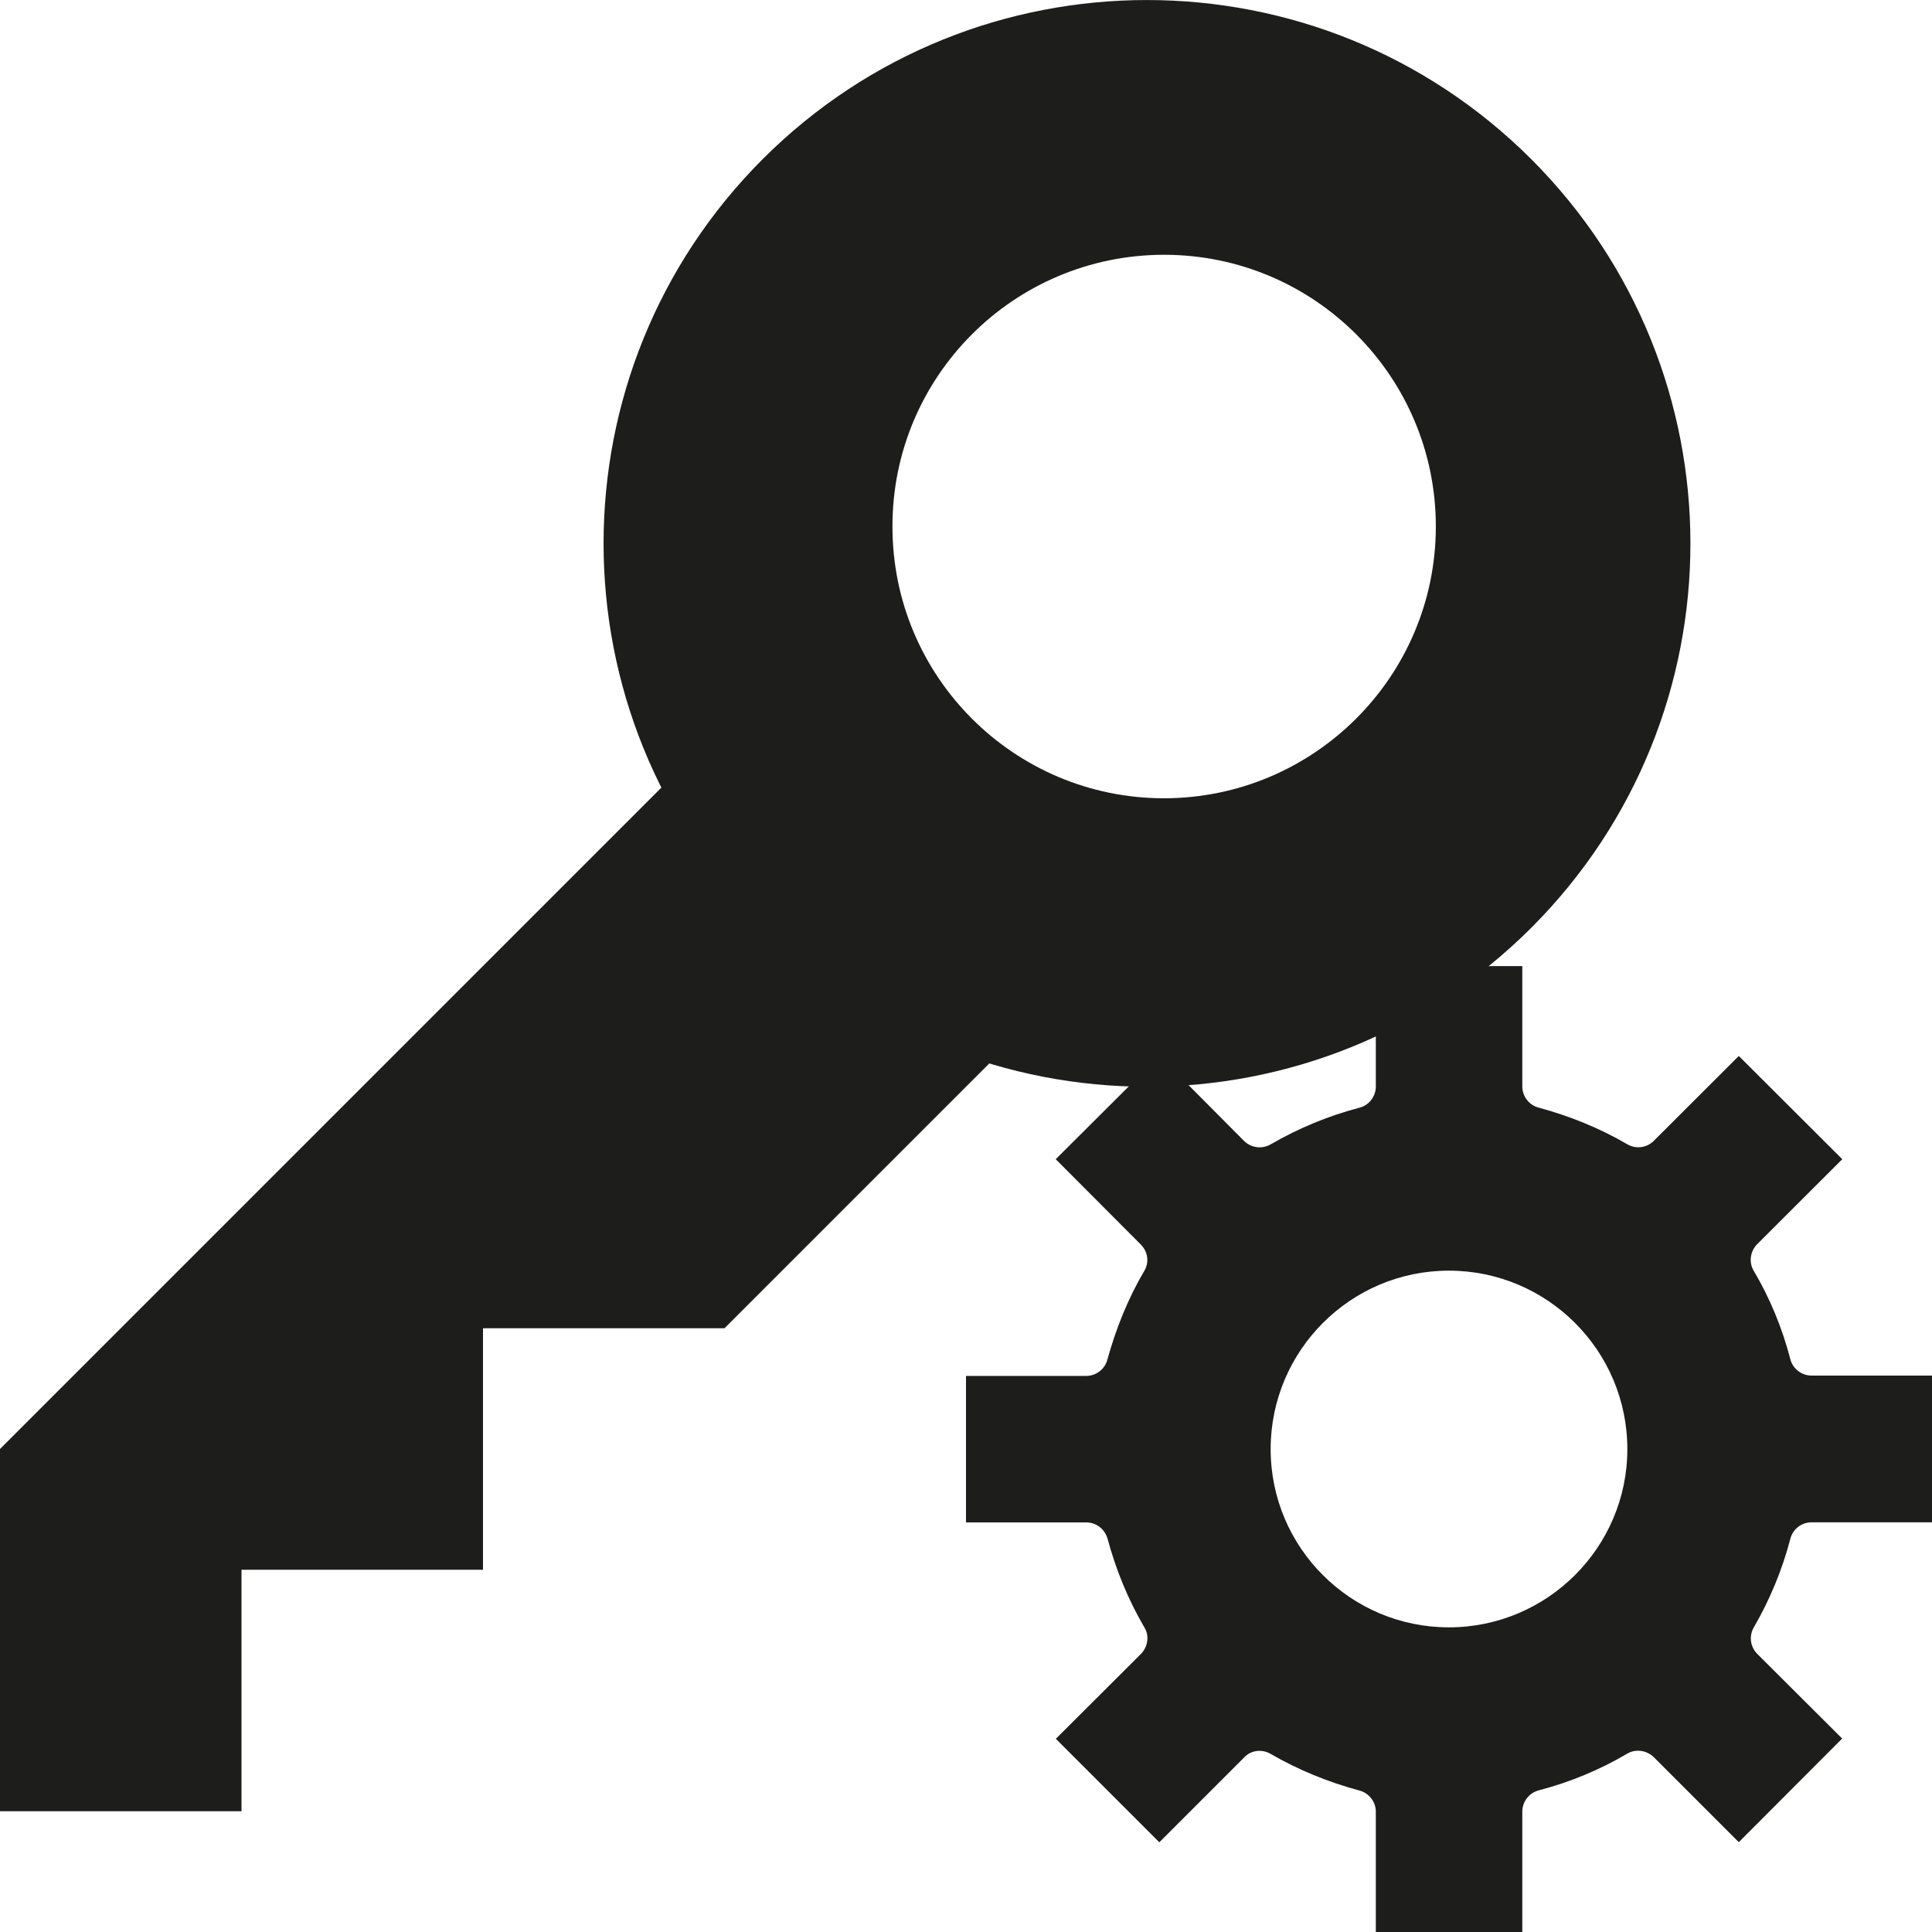 <?xml version="1.0" encoding="utf-8"?>
<!-- Generator: Adobe Illustrator 15.0.0, SVG Export Plug-In . SVG Version: 6.00 Build 0)  -->
<!DOCTYPE svg PUBLIC "-//W3C//DTD SVG 1.1//EN" "http://www.w3.org/Graphics/SVG/1.1/DTD/svg11.dtd">
<svg version="1.1" id="Layer_1" xmlns="http://www.w3.org/2000/svg" xmlns:xlink="http://www.w3.org/1999/xlink" x="0px" y="0px"
	 width="16px" height="16px" viewBox="0 0 16 16" enable-background="new 0 0 16 16" xml:space="preserve">
<rect display="none" fill="#66A19F" width="87" height="3280.97"/>
<rect x="13" y="2277.97" display="none" opacity="0.2" fill="#E94E47" enable-background="new    " width="16" height="16"/>
<g>
	<g>
		<g>
			<g>
				<path fill="#1D1D1B" d="M14.827,12.743c0.021-0.081,0.094-0.136,0.176-0.136H16v-1.215h-0.997c-0.082,0-0.155-0.055-0.176-0.135
					c-0.067-0.258-0.169-0.506-0.304-0.734c-0.041-0.068-0.029-0.158,0.027-0.217L15.257,9.6L14.4,8.745l-0.705,0.704
					c-0.06,0.059-0.149,0.068-0.219,0.027c-0.229-0.134-0.478-0.234-0.733-0.303c-0.08-0.02-0.136-0.094-0.136-0.176V8.001h-1.213
					v0.997c0,0.082-0.056,0.156-0.137,0.176C11,9.241,10.755,9.343,10.523,9.477c-0.07,0.041-0.16,0.03-0.219-0.027L9.602,8.744
					L8.743,9.6l0.705,0.707c0.059,0.06,0.071,0.148,0.028,0.219c-0.135,0.229-0.234,0.477-0.305,0.733
					c-0.021,0.08-0.093,0.136-0.177,0.136H8v1.213h0.996c0.084,0,0.154,0.056,0.177,0.137c0.069,0.257,0.17,0.503,0.304,0.732
					c0.043,0.069,0.03,0.159-0.027,0.219L8.744,14.4l0.857,0.857l0.705-0.705c0.057-0.059,0.146-0.068,0.217-0.027
					c0.231,0.134,0.478,0.234,0.734,0.303c0.081,0.021,0.137,0.094,0.137,0.176V16h1.213v-0.997c0-0.082,0.056-0.155,0.136-0.176
					c0.257-0.067,0.504-0.169,0.733-0.304c0.068-0.041,0.159-0.029,0.219,0.028l0.705,0.705l0.856-0.858l-0.705-0.703
					c-0.058-0.061-0.067-0.149-0.026-0.219C14.658,13.246,14.76,13,14.827,12.743z M11.999,13.477c-0.813,0-1.476-0.66-1.476-1.476
					s0.662-1.478,1.476-1.478c0.815,0,1.478,0.662,1.478,1.478C13.477,12.814,12.814,13.477,11.999,13.477z"/>
			</g>
		</g>
	</g>
</g>
<polygon fill="#1D1D1B" points="6,6 0,12 0,15 2,15 2,13 4,13 4,11 6,11 9,8 "/>
<path fill="#1D1D1B" d="M12.682,1.319c-1.759-1.758-4.607-1.758-6.365-0.002c-1.758,1.759-1.758,4.608,0,6.366
	c1.76,1.756,4.607,1.756,6.365,0C14.439,5.924,14.438,3.076,12.682,1.319z M9.641,6.611c-1.245,0-2.251-1.009-2.25-2.25
	C7.389,3.119,8.396,2.11,9.641,2.11c1.242,0,2.25,1.007,2.25,2.25C11.891,5.602,10.883,6.609,9.641,6.611z"/>
</svg>
